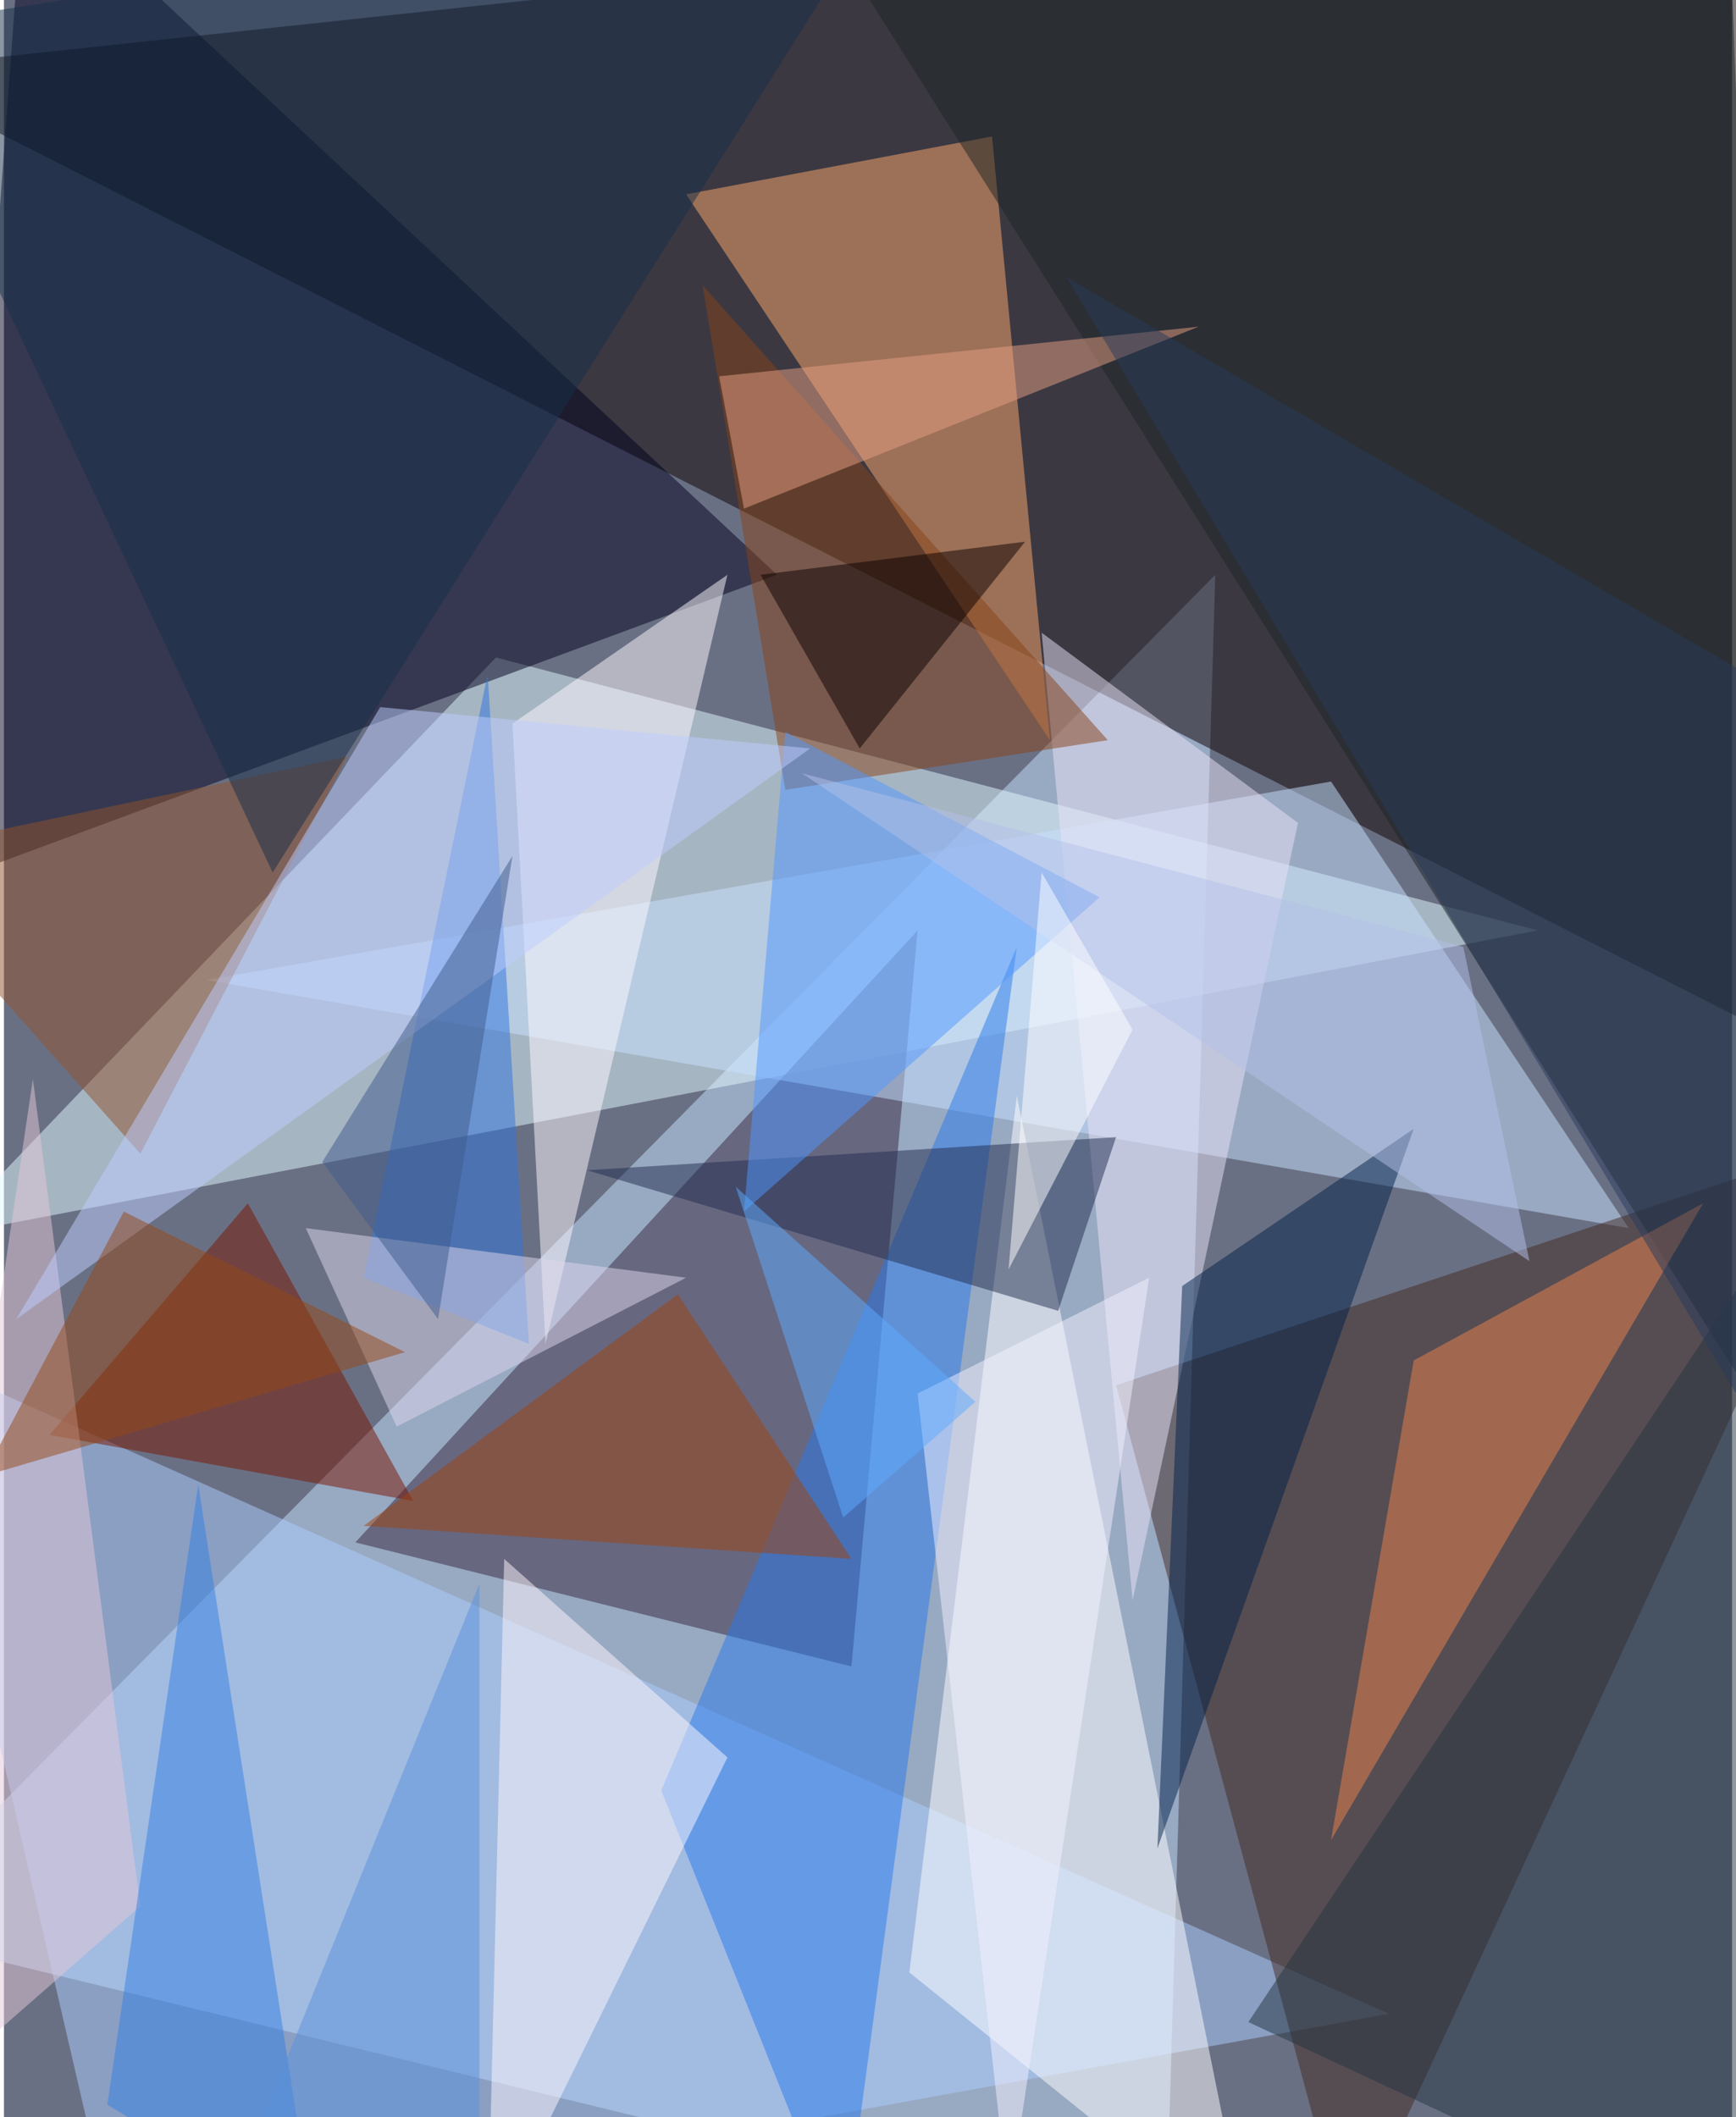<svg xmlns="http://www.w3.org/2000/svg" width="228" height="278" viewBox="0 0 836 1024"><path fill="#6a7084" d="M0 0h836v1024H0z"/><g fill-opacity=".502"><path fill="#c5e1ff" d="M-62 934l624 152 24-808z"/><path fill="#0c0000" d="M834-62L-62 34l960 488z"/><path fill="#e2faff" d="M-30 598l772-148-504-132z"/><path fill="#00011c" d="M374 278L10-62l-36 488z"/><path fill="#37263e" d="M410 806l-240-60 272-296z"/><path fill="#accdff" d="M54 1086l616-112-716-320z"/><path fill="#c7e2ff" d="M642 378L98 474l688 120z"/><path fill="#432a22" d="M538 670l360-120-248 536z"/><path fill="#ffaa6d" d="M330 94l176 264-28-292z"/><path fill="#fff" d="M602 1086L438 954l52-424z"/><path fill="#1c2425" d="M834-62L410-14l452 716z"/><path fill="#287beb" d="M490 458L318 866l88 220z"/><path fill="#781500" d="M22 694l96-112 80 144z"/><path fill="#fffaff" d="M262 650l-16-300 104-72z"/><path fill="#243541" d="M834 1086L602 978l280-420z"/><path fill="#ec834d" d="M822 582L642 890l40-232z"/><path fill="#e9e4f8" d="M502 306l44 468 80-376z"/><path fill="#874219" d="M378 382l156-24-196-220z"/><path fill="#212d4e" d="M282 566l228 68 28-84z"/><path fill="#002048" d="M558 894l12-272 112-76z"/><path fill="#9f440e" d="M326 626l84 128-236-16z"/><path fill="#fff7fd" d="M350 850l-116 236 8-332z"/><path fill="#2f75de" d="M174 618l80 32-20-324z"/><path fill="#5197ff" d="M378 354l-20 232 172-152z"/><path fill="#92532d" d="M66 558L-62 414l228-48z"/><path fill="#e7a083" d="M346 182l232-24-220 88z"/><path fill="#e3c7d7" d="M-62 1034l76-512 52 400z"/><path fill="#ddd8ed" d="M330 618l-184-24 44 96z"/><path fill="#172e48" d="M434-62L130 422-62 14z"/><path fill="#0b0000" d="M494 262l-80 100-48-84z"/><path fill="#347fe3" d="M50 1018l100 60-56-360z"/><path fill="#becdfe" d="M6 638l176-296 208 20z"/><path fill="#944916" d="M58 586l-68 128 204-60z"/><path fill="#f3f1ff" d="M442 674l112-56-68 448z"/><path fill="#3e5a8b" d="M154 562l92-148-36 224z"/><path fill="#b3c0e8" d="M738 610l-32-152-320-84z"/><path fill="#283b5c" d="M514 134l384 640V358z"/><path fill="#5fabff" d="M406 734l64-56-116-104z"/><path fill="#5991db" d="M230 1026V766l-112 276z"/><path fill="#fff" d="M546 498l-44-76-16 192z"/></g></svg>
